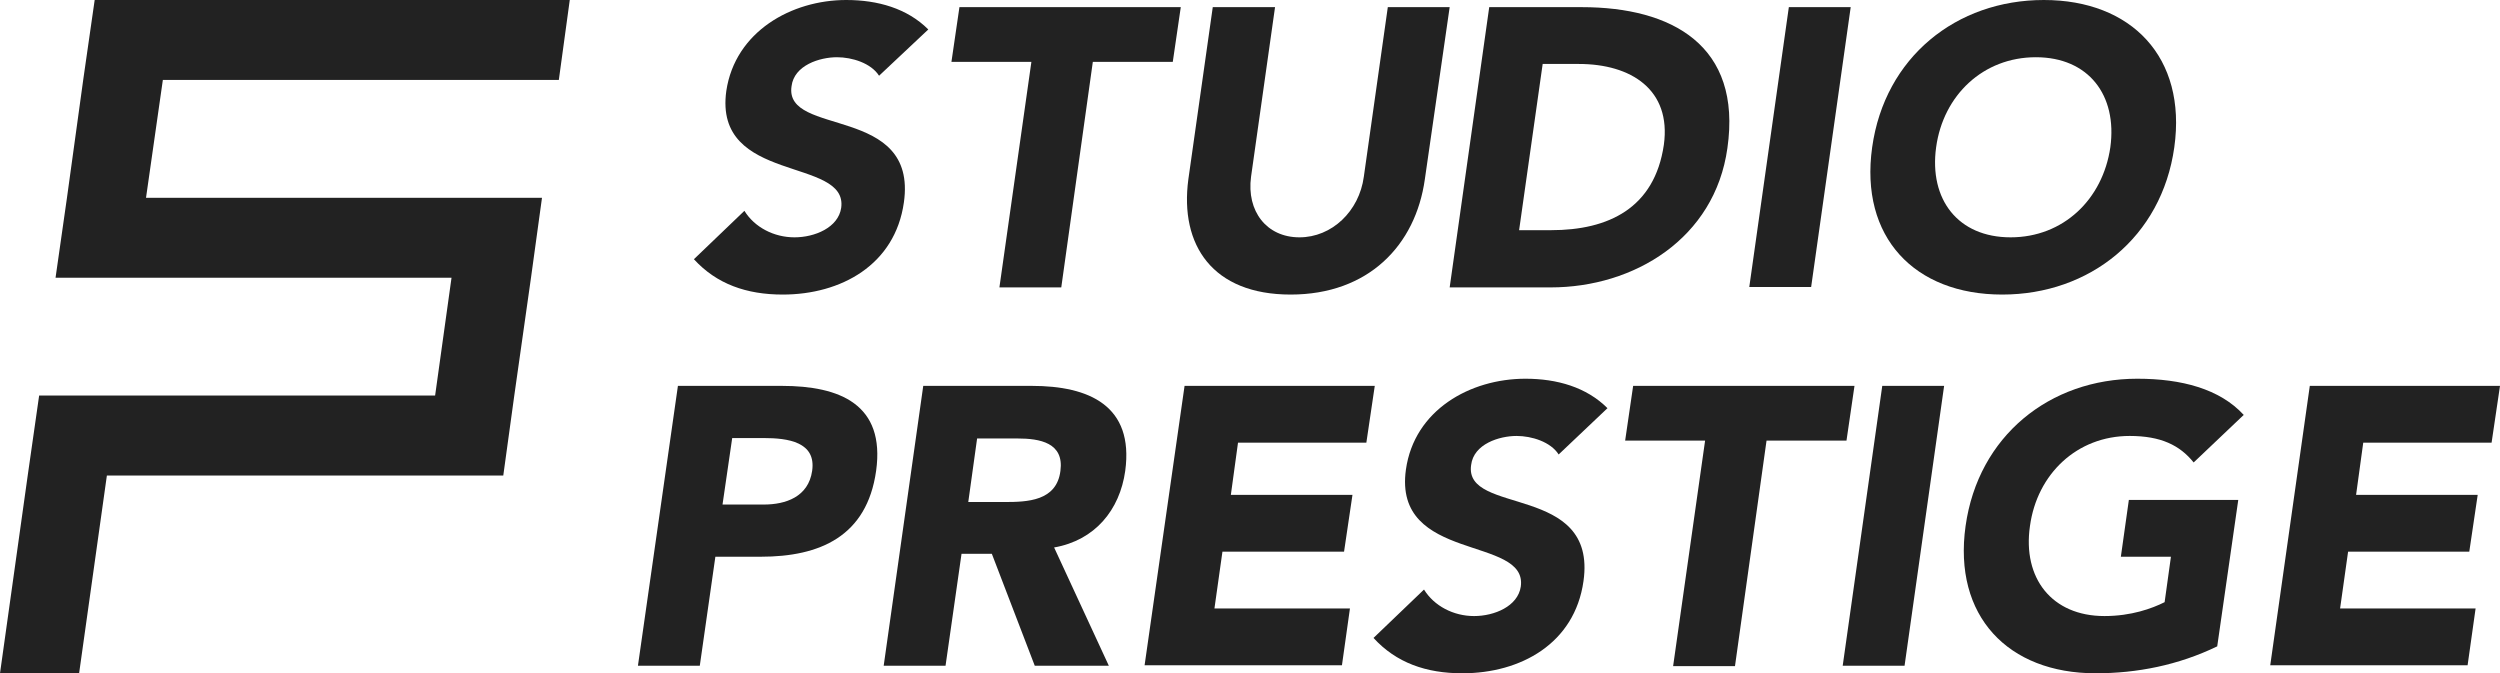 <?xml version="1.0" encoding="utf-8"?>
<!-- Generator: Adobe Illustrator 18.1.1, SVG Export Plug-In . SVG Version: 6.00 Build 0)  -->
<!DOCTYPE svg PUBLIC "-//W3C//DTD SVG 1.1//EN" "http://www.w3.org/Graphics/SVG/1.1/DTD/svg11.dtd">
<svg version="1.1" id="Layer_1" xmlns="http://www.w3.org/2000/svg" xmlns:xlink="http://www.w3.org/1999/xlink" x="0px" y="0px"
	 width="594.1px" height="160px" viewBox="0 0 594.1 160" enable-background="new 0 0 594.1 160" xml:space="preserve">
<g>
	<polygon fill="#222222" points="132.8,19 135.4,0 41.3,0 22.5,0 19.8,18.8 15.9,47.1 13.2,66 32.1,66 107.3,66 103.4,94 28.1,94 
		9.3,94 6.6,112.9 0,160 18.8,160 25.4,113 100.7,113 119.6,113 122.2,94.1 126.2,65.9 128.8,47 110,47 34.7,47 38.7,19 	"/>
	<path fill="#222222" d="M208.9,18c-1.9-3-6.4-4.4-10-4.4c-4.1,0-10.2,1.9-10.8,6.9c-1.8,12.1,30,4.3,26.7,27.6
		c-2.1,14.9-15,21.9-28.8,21.9c-8.6,0-15.7-2.5-21.1-8.4l12-11.5c2.4,3.9,7,6.3,11.9,6.3c4.8,0,10.4-2.3,11.1-7
		c1.7-12.2-30.4-5.6-27.3-27.8C174.7,7.5,188.1,0,201.1,0c7.5,0,14.5,2,19.5,7L208.9,18z"/>
	<path fill="#222222" d="M245.1,14.7h-19l1.9-13h52.6l-1.9,13h-19l-7.5,53.6h-14.7L245.1,14.7z"/>
	<path fill="#222222" d="M338.6,42.6C336.4,58.3,325.2,70,306.7,70c-18.5,0-26.4-11.7-24.3-27.4l5.8-40.9H303L297.3,42
		c-1.1,8.2,3.7,14.4,11.5,14.4c7.7,0,14.2-6.2,15.3-14.4l5.7-40.3h14.7L338.6,42.6z"/>
	<path fill="#222222" d="M353.9,1.7h22c21.4,0,38.1,9.1,34.6,33.5c-3,21.5-22.2,33.1-42,33.1h-24L353.9,1.7z M361,54.7h7.6
		c13.6,0,24.6-5.2,26.8-20.3c1.8-13.1-7.8-19.2-20.2-19.2h-8.6L361,54.7z"/>
	<path fill="#222222" d="M425.1,1.7h14.7l-9.4,66.5h-14.7L425.1,1.7z"/>
	<path fill="#222222" d="M485.7,0c20.8,0,34,13.6,31,35s-20.1,35-40.9,35c-20.8,0-33.9-13.6-30.9-35S464.9,0,485.7,0z M477.8,56.4
		c12.5,0,21.9-9,23.7-21.4c1.7-12.4-5.2-21.4-17.7-21.4s-22,9-23.7,21.4C458.4,47.4,465.3,56.4,477.8,56.4z"/>
	<path fill="#222222" d="M161.1,91.7h24.7c13.8,0,24.6,4.4,22.4,20.2c-2.2,15.6-13.4,20.4-27.4,20.4H170l-3.7,25.9h-14.7L161.1,91.7
		z M171.7,119.9h9.8c5.2,0,10.6-1.8,11.5-8c1-6.9-5.8-7.8-11.5-7.8H174L171.7,119.9z"/>
	<path fill="#222222" d="M219.4,91.7h25.8c13.6,0,24.3,4.7,22.2,20.2c-1.3,9.3-7.2,16.5-16.9,18.2l13,28.1h-17.6l-10.2-26.6h-7.2
		l-3.8,26.6H210L219.4,91.7z M230.1,119.3h8.6c5.4,0,12.4-0.2,13.3-7.4c0.9-6.7-4.9-7.7-10.2-7.7h-9.6L230.1,119.3z"/>
	<path fill="#222222" d="M281.5,91.7h45.2l-2,13.5h-30.5l-1.7,12.4h28.9l-2,13.5h-28.9l-1.9,13.5h32.2l-1.9,13.5h-46.9L281.5,91.7z"
		/>
	<path fill="#222222" d="M370.4,108c-1.9-3-6.4-4.4-10-4.4c-4.1,0-10.2,1.9-10.8,6.9c-1.8,12.1,30,4.3,26.7,27.6
		c-2.1,14.9-15,21.9-28.8,21.9c-8.6,0-15.7-2.5-21.1-8.4l12-11.5c2.4,3.9,7,6.3,11.9,6.3c4.8,0,10.4-2.3,11.1-7
		c1.7-12.2-30.4-5.6-27.3-27.8c2-14.2,15.3-21.6,28.4-21.6c7.5,0,14.5,2,19.5,7L370.4,108z"/>
	<path fill="#222222" d="M405.2,104.7h-19l1.9-13h52.6l-1.9,13h-19l-7.5,53.6h-14.7L405.2,104.7z"/>
	<path fill="#222222" d="M447.3,91.7H462l-9.4,66.5h-14.7L447.3,91.7z"/>
	<path fill="#222222" d="M526.9,153.6c-9.3,4.5-19.1,6.4-28.9,6.4c-20.8,0-33.9-13.6-30.9-35s20-35,40.8-35
		c10.5,0,19.6,2.4,25.3,8.6l-11.9,11.3c-3.3-4.1-7.8-6.3-15.2-6.3c-12.5,0-22,9-23.7,21.4c-1.8,12.4,5.2,21.4,17.7,21.4
		c6.4,0,11.3-1.8,14.3-3.3l1.5-10.8h-11.9l1.9-13.5h26L526.9,153.6z"/>
	<path fill="#222222" d="M548.9,91.7h45.2l-2,13.5h-30.5l-1.7,12.4h28.9l-2,13.5H558l-1.9,13.5h32.2l-1.9,13.5h-46.9L548.9,91.7z"/>
</g>
</svg>

